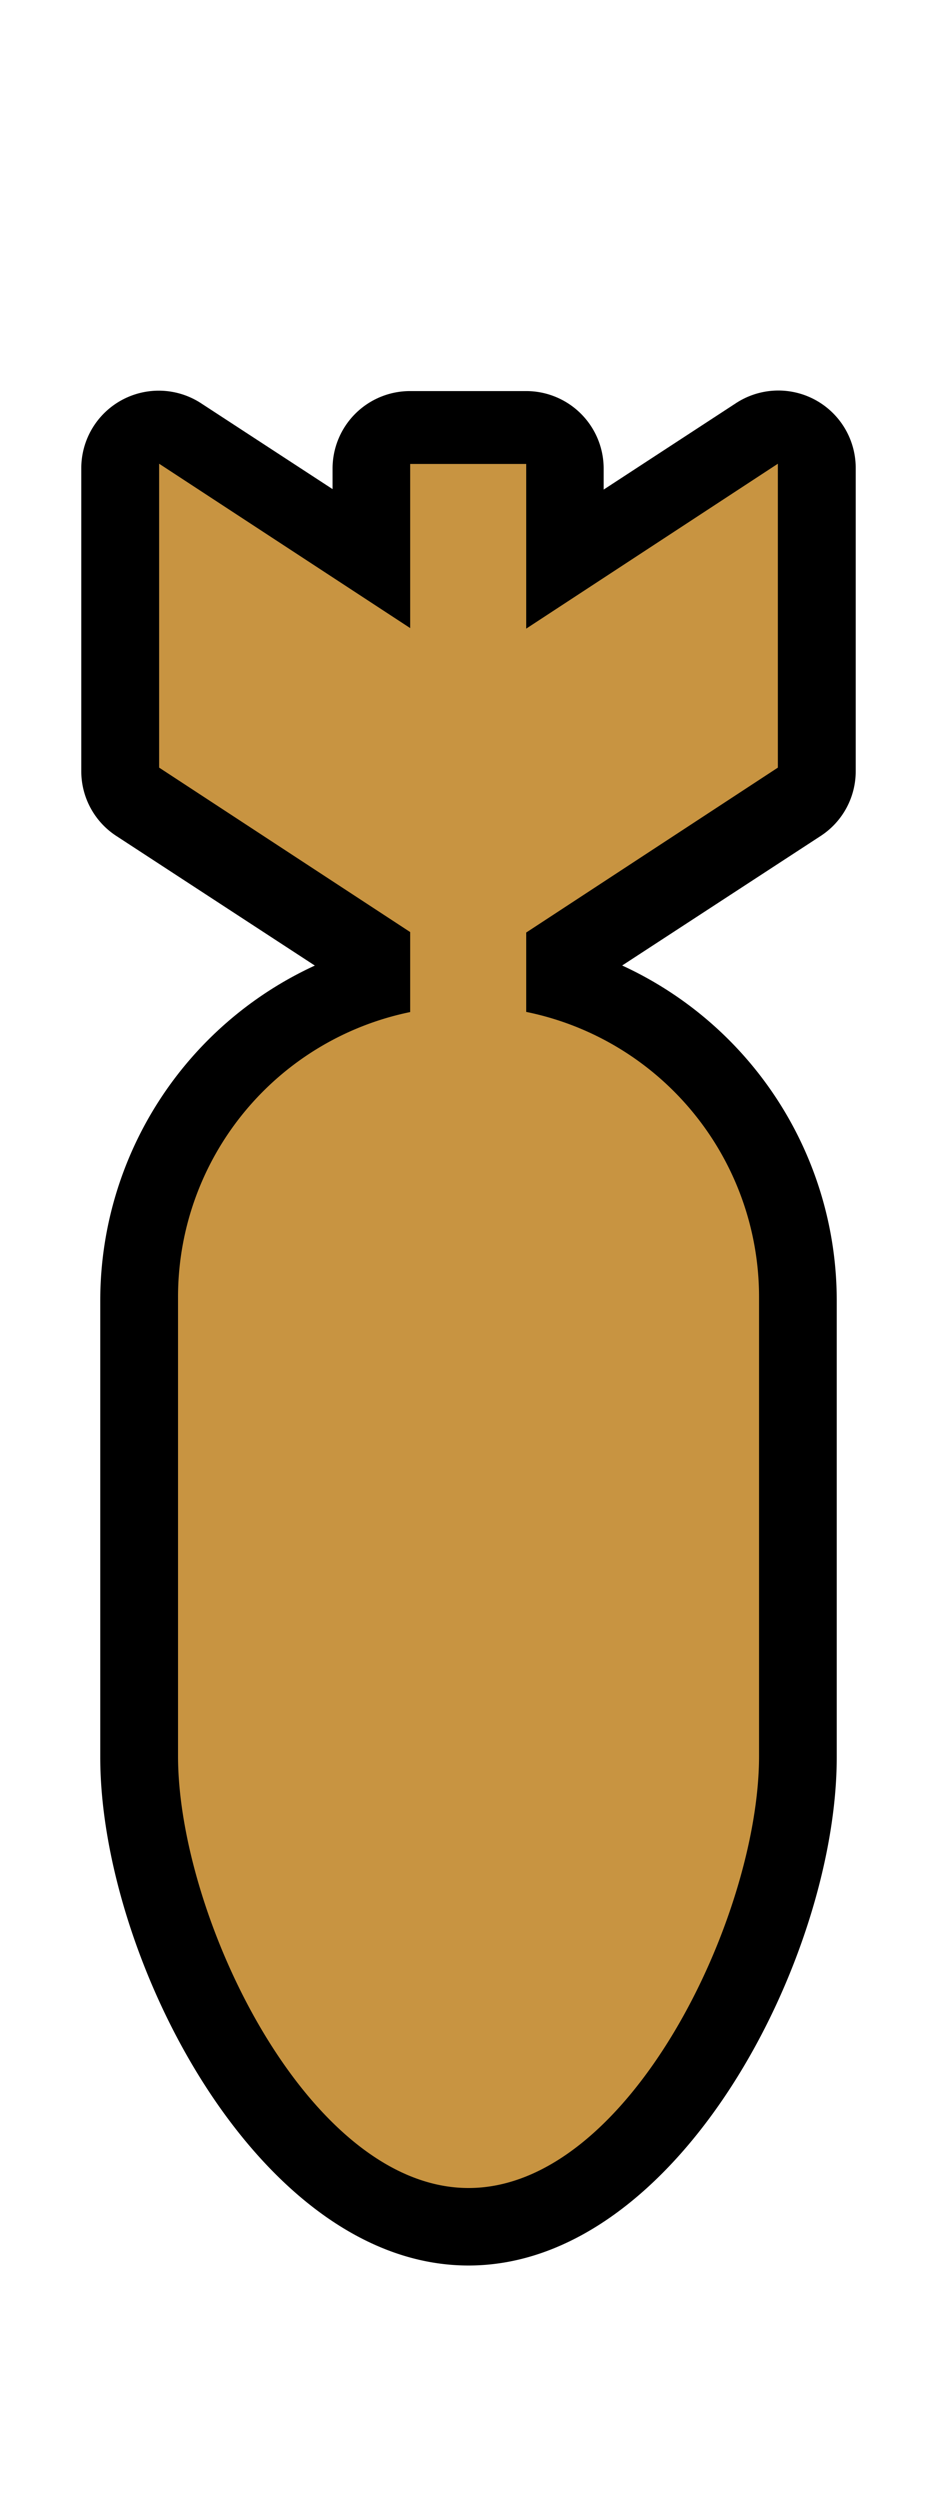<svg width="12" height="32"><path d="M10.959 9.873V5.991a.991.991 0 00-1.537-.828L7.731 6.267v-.272a.992.992 0 00-.992-.989H5.251a.992.992 0 00-.992.989v.266L2.578 5.164a.992.992 0 00-1.537.827v3.882c0 .334.169.646.449.828l2.542 1.659a4.72 4.72 0 00-2.748 4.273v5.862C1.284 25.054 3.309 29 6 29c2.691 0 4.716-3.946 4.716-6.505v-5.862a4.72 4.72 0 00-2.748-4.274l2.542-1.658a.988.988 0 00.449-.828z"/><path d="M6.739 11.937v1.016a3.725 3.725 0 012.982 3.649v5.877c0 2.056-1.666 5.529-3.72 5.529-2.053 0-3.721-3.473-3.721-5.529v-5.877a3.723 3.723 0 012.973-3.647v-1.024L2.038 9.826v-3.89L5.253 8.04V5.939h1.486v2.108l3.223-2.111v3.89l-3.223 2.111z" fill="#C89441"/></svg>